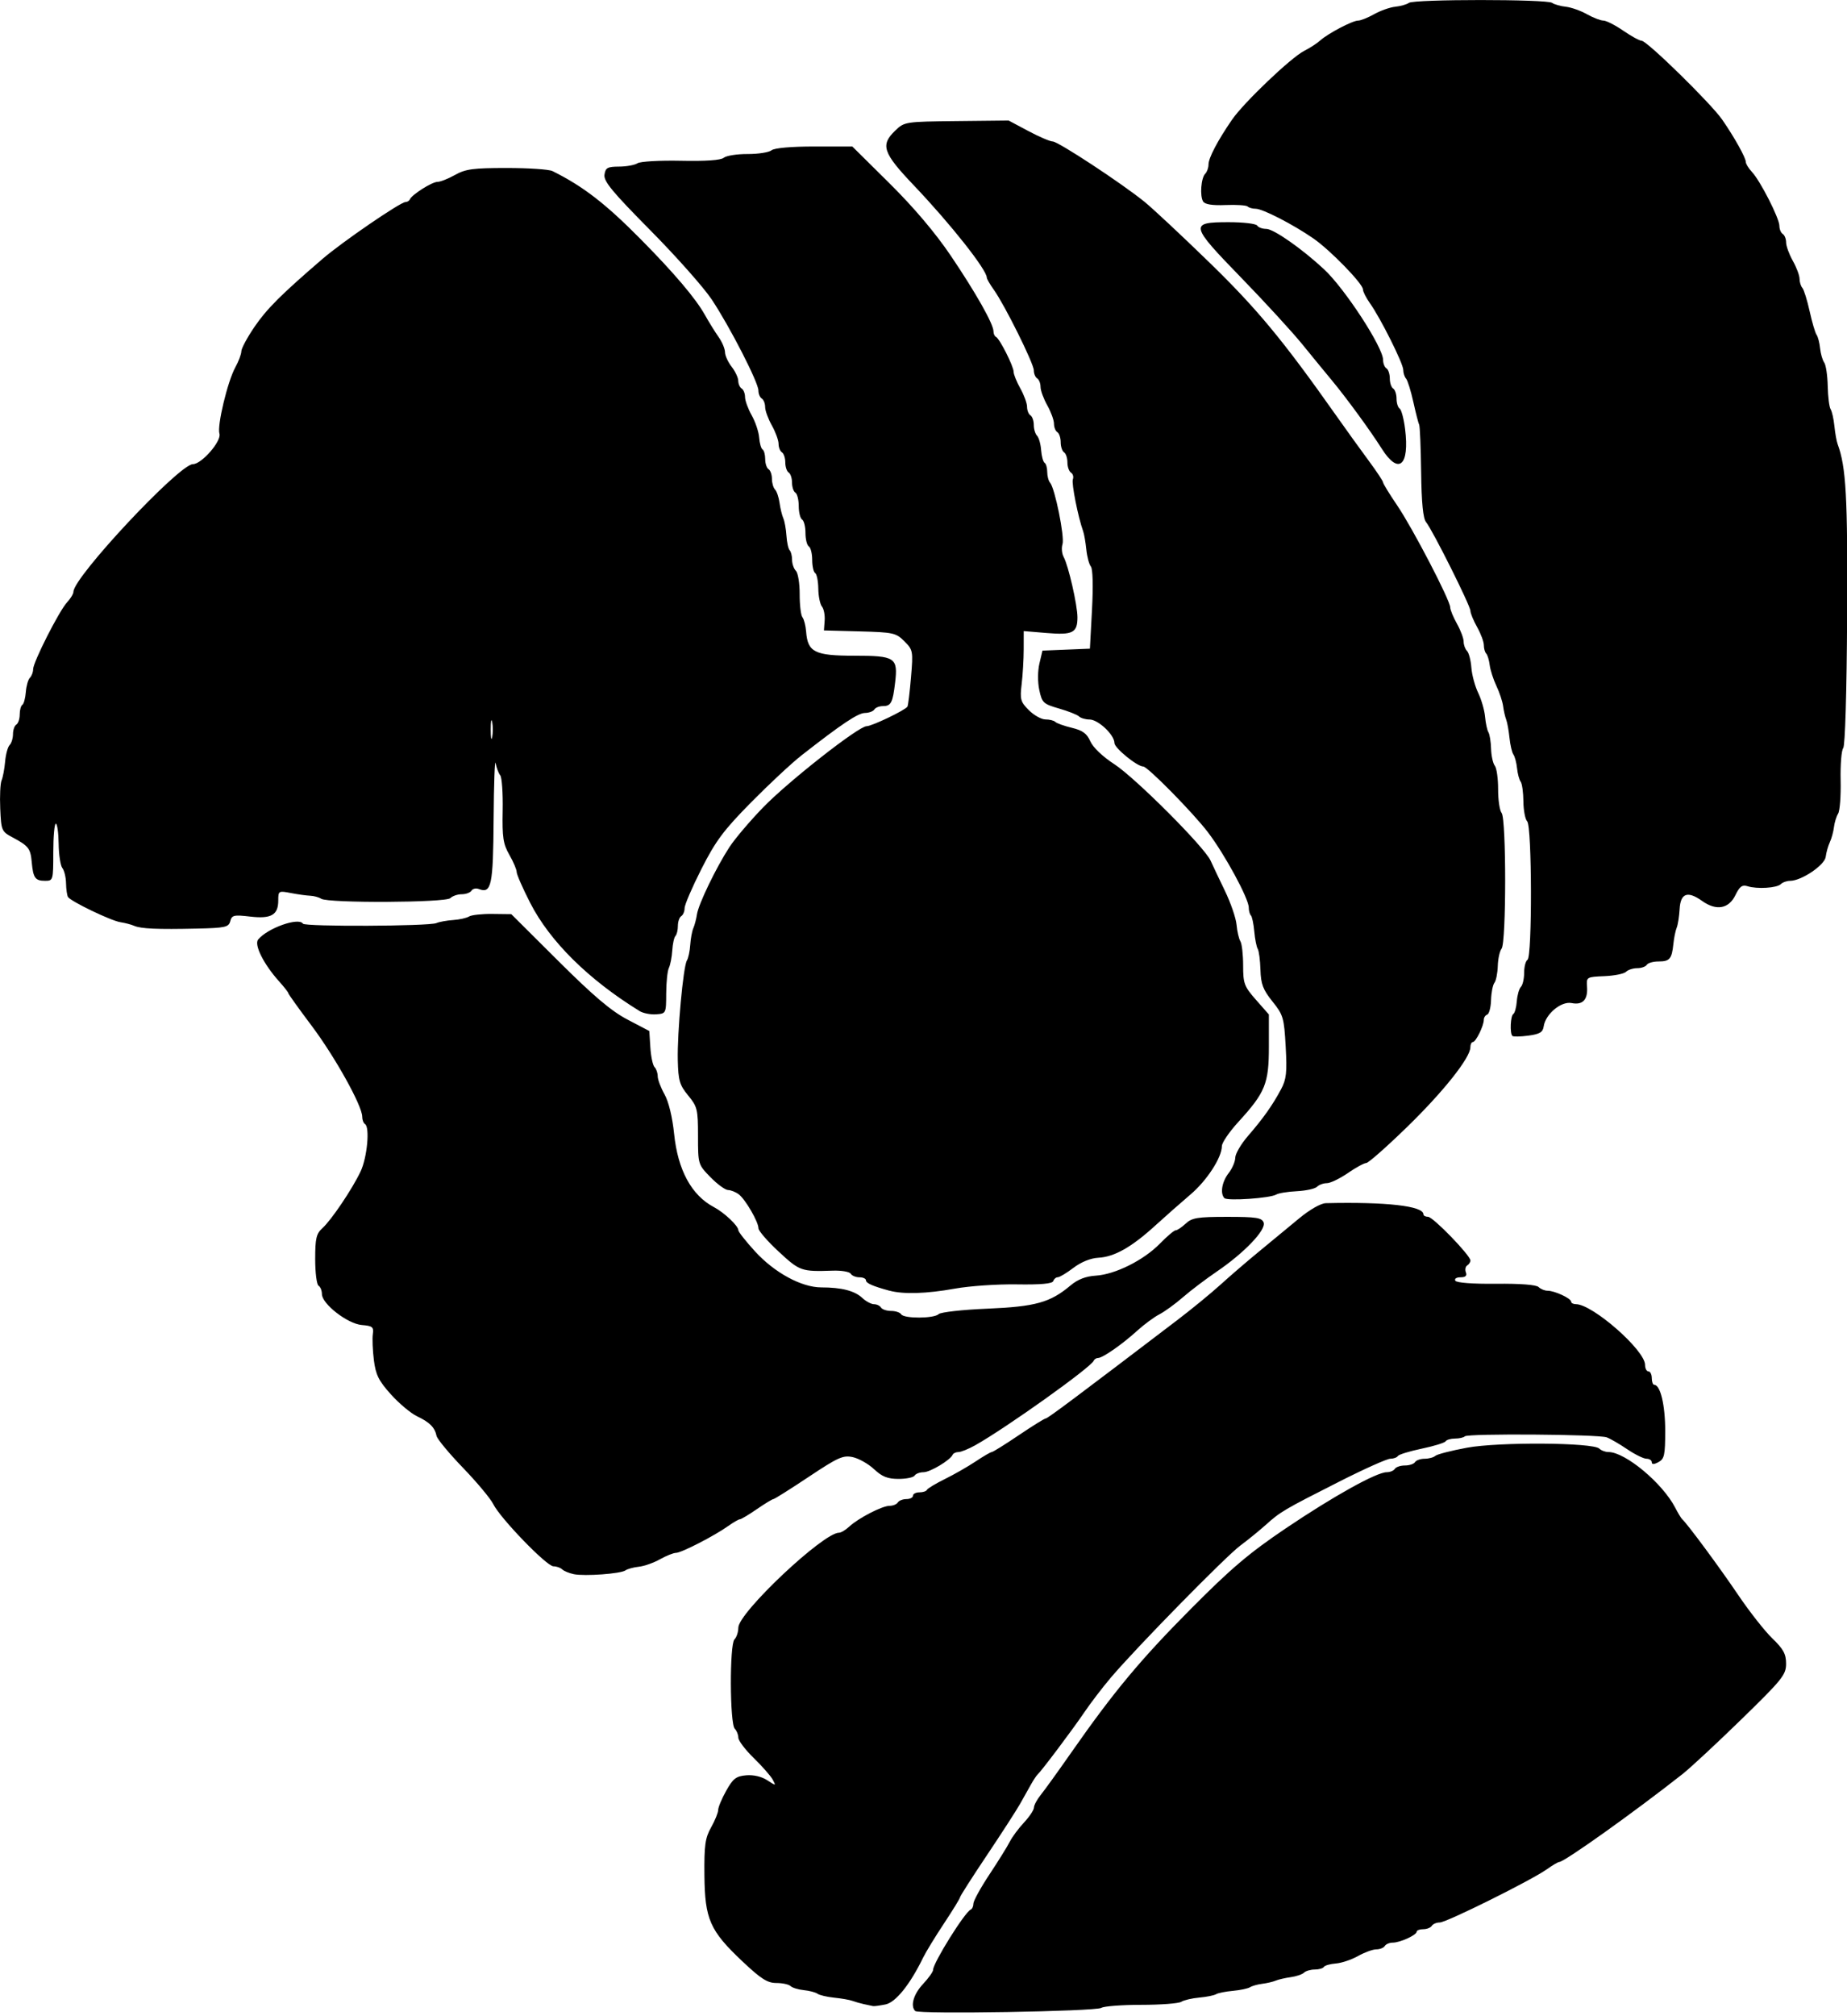 <?xml version="1.0" encoding="UTF-8" standalone="no"?>
<!-- Created with Inkscape (http://www.inkscape.org/) -->

<svg
   width="550"
   height="600"
   viewBox="0 0 145.521 158.75"
   version="1.1"
   id="svg4515"
   xml:space="preserve"
   inkscape:version="1.2.2 (732a01da63, 2022-12-09)"
   sodipodi:docname="lofigirl.svg"
   xmlns:inkscape="http://www.inkscape.org/namespaces/inkscape"
   xmlns:sodipodi="http://sodipodi.sourceforge.net/DTD/sodipodi-0.dtd"
   xmlns="http://www.w3.org/2000/svg"
   xmlns:svg="http://www.w3.org/2000/svg"><sodipodi:namedview
     id="namedview4517"
     pagecolor="#ffffff"
     bordercolor="#000000"
     borderopacity="0.25"
     inkscape:showpageshadow="2"
     inkscape:pageopacity="0.0"
     inkscape:pagecheckerboard="0"
     inkscape:deskcolor="#d1d1d1"
     inkscape:document-units="mm"
     showgrid="false"
     inkscape:zoom="1.0809568"
     inkscape:cx="338.12639"
     inkscape:cy="675.32766"
     inkscape:window-width="3360"
     inkscape:window-height="1850"
     inkscape:window-x="3348"
     inkscape:window-y="-12"
     inkscape:window-maximized="1"
     inkscape:current-layer="layer1" /><defs
     id="defs4512" /><g
     inkscape:label="Слой 1"
     inkscape:groupmode="layer"
     id="layer1"><path
       style="fill:#000000;stroke-width:0.265"
       d="m 72.107,158.341 c -0.399,-0.399 -0.129,-1.33 0.617,-2.126 0.436,-0.465 0.793,-0.967 0.793,-1.116 0,-0.545 2.502,-4.552 2.961,-4.741 0.118,-0.049 0.214,-0.262 0.214,-0.475 0,-0.213 0.568,-1.245 1.263,-2.293 0.695,-1.048 1.417,-2.21 1.605,-2.582 0.188,-0.372 0.691,-1.05 1.118,-1.507 0.427,-0.457 0.779,-0.986 0.783,-1.176 0.003,-0.19 0.247,-0.643 0.542,-1.007 0.295,-0.364 1.368,-1.852 2.385,-3.307 3.353,-4.798 5.446,-7.313 9.416,-11.311 3.176,-3.198 4.604,-4.409 7.495,-6.359 3.76,-2.534 7.157,-4.423 7.958,-4.423 0.262,0 0.551,-0.119 0.641,-0.265 0.09,-0.146 0.447,-0.265 0.794,-0.265 0.347,0 0.704,-0.119 0.794,-0.265 0.09,-0.146 0.43,-0.265 0.756,-0.265 0.326,0 0.706,-0.102 0.844,-0.228 0.138,-0.125 1.263,-0.414 2.5,-0.642 2.505,-0.462 9.938,-0.411 10.42,0.072 0.148,0.148 0.472,0.269 0.72,0.269 1.323,0 4.27,2.457 5.263,4.388 0.218,0.424 0.465,0.83 0.548,0.903 0.389,0.339 2.956,3.81 4.404,5.953 0.885,1.31 2.097,2.852 2.694,3.427 0.876,0.844 1.086,1.23 1.086,1.997 0,0.872 -0.292,1.235 -3.519,4.378 -1.935,1.885 -4.022,3.823 -4.637,4.308 -3.801,2.993 -9.318,6.925 -9.717,6.925 -0.093,0 -0.53,0.257 -0.971,0.571 -1.217,0.867 -7.914,4.192 -8.442,4.192 -0.255,0 -0.538,0.119 -0.628,0.265 -0.09,0.146 -0.395,0.265 -0.677,0.265 -0.282,0 -0.514,0.089 -0.516,0.198 -0.003,0.265 -1.308,0.86 -1.887,0.86 -0.253,0 -0.534,0.119 -0.624,0.265 -0.09,0.146 -0.391,0.265 -0.669,0.265 -0.278,0 -0.926,0.236 -1.44,0.525 -0.514,0.289 -1.301,0.553 -1.748,0.587 -0.447,0.034 -0.871,0.155 -0.941,0.269 -0.07,0.114 -0.395,0.207 -0.721,0.207 -0.326,0 -0.706,0.11 -0.844,0.245 -0.138,0.135 -0.609,0.295 -1.045,0.355 -0.437,0.06 -0.972,0.184 -1.191,0.276 -0.218,0.091 -0.695,0.203 -1.058,0.247 -0.364,0.044 -0.797,0.166 -0.964,0.271 -0.166,0.104 -0.773,0.232 -1.35,0.284 -0.576,0.052 -1.171,0.171 -1.323,0.265 -0.151,0.094 -0.747,0.213 -1.323,0.265 -0.576,0.052 -1.214,0.202 -1.418,0.333 -0.204,0.131 -1.62,0.238 -3.148,0.238 -1.528,0 -2.946,0.108 -3.151,0.24 -0.432,0.278 -14.397,0.512 -14.663,0.246 z m -4.014,-0.532 c -0.291,-0.064 -0.708,-0.183 -0.926,-0.264 -0.218,-0.081 -0.863,-0.195 -1.432,-0.252 -0.569,-0.058 -1.165,-0.197 -1.323,-0.31 -0.158,-0.113 -0.645,-0.241 -1.081,-0.284 -0.437,-0.043 -0.907,-0.188 -1.045,-0.321 -0.138,-0.133 -0.642,-0.242 -1.12,-0.242 -0.704,0 -1.209,-0.322 -2.676,-1.706 -2.561,-2.416 -2.957,-3.313 -2.99,-6.773 -0.022,-2.374 0.057,-2.938 0.529,-3.778 0.305,-0.543 0.555,-1.16 0.555,-1.37 0,-0.21 0.285,-0.891 0.634,-1.513 0.537,-0.959 0.777,-1.144 1.574,-1.213 0.574,-0.05 1.218,0.101 1.655,0.387 0.698,0.457 0.708,0.456 0.431,-0.051 -0.156,-0.286 -0.829,-1.05 -1.495,-1.699 -0.666,-0.649 -1.211,-1.369 -1.211,-1.601 0,-0.232 -0.126,-0.547 -0.28,-0.701 -0.396,-0.396 -0.418,-6.643 -0.025,-7.036 0.167,-0.167 0.304,-0.582 0.304,-0.922 0,-1.176 6.686,-7.479 7.934,-7.479 0.16,0 0.52,-0.214 0.802,-0.477 0.721,-0.672 2.599,-1.64 3.18,-1.64 0.269,0 0.562,-0.119 0.652,-0.265 0.09,-0.146 0.395,-0.265 0.677,-0.265 0.282,0 0.514,-0.119 0.514,-0.265 0,-0.146 0.228,-0.265 0.507,-0.265 0.279,0 0.547,-0.089 0.595,-0.198 0.049,-0.109 0.684,-0.491 1.411,-0.85 0.728,-0.358 1.821,-0.983 2.429,-1.389 0.608,-0.406 1.179,-0.738 1.269,-0.738 0.089,0 1.045,-0.595 2.123,-1.323 1.078,-0.728 2.037,-1.323 2.131,-1.323 0.15,0 2.353,-1.647 10.389,-7.764 1.117,-0.851 2.642,-2.101 3.388,-2.778 0.746,-0.677 2.115,-1.855 3.043,-2.616 0.927,-0.762 2.334,-1.923 3.126,-2.58 0.845,-0.701 1.719,-1.201 2.117,-1.21 4.769,-0.112 7.689,0.22 7.689,0.874 0,0.11 0.166,0.2 0.368,0.2 0.389,0 3.336,3.038 3.336,3.439 0,0.129 -0.114,0.304 -0.253,0.39 -0.139,0.086 -0.186,0.331 -0.104,0.545 0.103,0.268 -0.029,0.388 -0.424,0.388 -0.323,0 -0.5,0.118 -0.406,0.271 0.1,0.162 1.388,0.258 3.218,0.239 1.902,-0.02 3.16,0.077 3.341,0.258 0.16,0.16 0.481,0.29 0.714,0.29 0.549,0 1.847,0.603 1.85,0.86 0.001,0.109 0.169,0.198 0.374,0.198 1.313,0 5.449,3.627 5.449,4.778 0,0.283 0.119,0.514 0.265,0.514 0.146,0 0.265,0.238 0.265,0.529 0,0.291 0.089,0.53 0.198,0.531 0.481,0.005 0.86,1.597 0.86,3.613 0,1.916 -0.066,2.222 -0.529,2.47 -0.359,0.192 -0.529,0.195 -0.529,0.009 0,-0.151 -0.187,-0.274 -0.415,-0.274 -0.228,0 -0.913,-0.337 -1.521,-0.749 -0.608,-0.412 -1.334,-0.833 -1.613,-0.935 -0.655,-0.24 -10.945,-0.314 -11.178,-0.081 -0.097,0.097 -0.448,0.177 -0.779,0.177 -0.331,0 -0.661,0.096 -0.734,0.214 -0.073,0.118 -0.92,0.379 -1.883,0.58 -0.963,0.201 -1.81,0.462 -1.883,0.58 -0.073,0.118 -0.341,0.214 -0.597,0.214 -0.255,0 -2.064,0.81 -4.019,1.801 -4.385,2.221 -4.628,2.364 -5.791,3.406 -0.516,0.463 -1.415,1.193 -1.997,1.623 -1.139,0.841 -8.219,8.055 -10.204,10.398 -0.665,0.784 -1.611,2.021 -2.103,2.749 -0.883,1.307 -3.389,4.639 -3.681,4.895 -0.083,0.073 -0.311,0.416 -0.507,0.764 -0.196,0.347 -0.582,1.035 -0.859,1.528 -0.277,0.493 -1.456,2.319 -2.621,4.057 -1.165,1.738 -2.118,3.229 -2.118,3.313 0,0.084 -0.568,1.01 -1.263,2.058 -0.695,1.048 -1.437,2.263 -1.649,2.7 -1.024,2.106 -2.159,3.515 -2.959,3.675 -0.445,0.089 -0.883,0.148 -0.974,0.131 -0.091,-0.017 -0.403,-0.083 -0.695,-0.148 z m -22.886,-33.864 c -0.364,-0.074 -0.775,-0.243 -0.913,-0.376 -0.138,-0.133 -0.45,-0.242 -0.693,-0.242 -0.528,0 -4.183,-3.778 -4.74,-4.899 -0.215,-0.434 -1.287,-1.718 -2.381,-2.853 -1.094,-1.135 -2.032,-2.266 -2.084,-2.514 -0.141,-0.672 -0.541,-1.074 -1.534,-1.545 -0.492,-0.233 -1.42,-1.009 -2.062,-1.724 -0.966,-1.074 -1.198,-1.542 -1.343,-2.699 -0.096,-0.77 -0.134,-1.689 -0.084,-2.042 0.08,-0.568 -0.021,-0.652 -0.87,-0.723 -1.12,-0.093 -3.14,-1.662 -3.14,-2.438 0,-0.271 -0.119,-0.567 -0.265,-0.656 -0.146,-0.09 -0.265,-1.031 -0.265,-2.091 0,-1.63 0.087,-2.006 0.561,-2.432 0.707,-0.635 2.357,-3.082 3.016,-4.473 0.518,-1.093 0.742,-3.487 0.349,-3.73 -0.123,-0.076 -0.222,-0.339 -0.221,-0.585 0.004,-0.849 -2.146,-4.711 -3.982,-7.153 -1.013,-1.347 -1.841,-2.503 -1.841,-2.57 0,-0.067 -0.327,-0.486 -0.728,-0.931 -1.22,-1.358 -1.984,-2.888 -1.646,-3.296 0.749,-0.902 3.202,-1.769 3.525,-1.245 0.153,0.247 9.929,0.205 10.515,-0.046 0.232,-0.099 0.827,-0.207 1.323,-0.24 0.496,-0.033 1.059,-0.159 1.251,-0.279 0.192,-0.121 1.02,-0.211 1.839,-0.201 l 1.49,0.018 3.717,3.698 c 2.767,2.753 4.156,3.929 5.437,4.6 l 1.72,0.902 0.082,1.296 c 0.045,0.713 0.194,1.409 0.331,1.547 0.137,0.138 0.249,0.462 0.249,0.72 0,0.258 0.241,0.897 0.535,1.42 0.327,0.582 0.621,1.794 0.757,3.117 0.293,2.85 1.371,4.833 3.132,5.763 0.813,0.429 1.926,1.479 1.926,1.817 0,0.127 0.594,0.881 1.32,1.675 1.532,1.676 3.663,2.832 5.222,2.832 1.586,0 2.618,0.264 3.218,0.823 0.295,0.275 0.713,0.5 0.929,0.5 0.216,0 0.466,0.119 0.556,0.265 0.09,0.146 0.447,0.265 0.794,0.265 0.347,0 0.704,0.119 0.794,0.265 0.218,0.352 2.597,0.34 2.952,-0.015 0.154,-0.154 1.874,-0.347 3.823,-0.428 3.805,-0.16 4.967,-0.483 6.567,-1.83 0.567,-0.477 1.196,-0.72 1.992,-0.771 1.532,-0.096 3.773,-1.216 5.048,-2.522 0.563,-0.577 1.124,-1.049 1.246,-1.049 0.122,0 0.478,-0.238 0.79,-0.529 0.491,-0.457 0.934,-0.529 3.268,-0.529 2.282,0 2.726,0.069 2.87,0.443 0.218,0.569 -1.518,2.388 -3.685,3.861 -0.873,0.594 -2.078,1.506 -2.677,2.028 -0.599,0.522 -1.433,1.126 -1.852,1.343 -0.419,0.217 -1.207,0.799 -1.751,1.293 -1.176,1.069 -2.717,2.143 -3.076,2.143 -0.141,0 -0.296,0.097 -0.345,0.215 -0.215,0.524 -6.883,5.279 -9.336,6.657 -0.525,0.295 -1.12,0.536 -1.322,0.536 -0.202,0 -0.406,0.094 -0.455,0.208 -0.179,0.421 -1.774,1.379 -2.296,1.379 -0.296,0 -0.612,0.119 -0.702,0.265 -0.09,0.146 -0.663,0.264 -1.272,0.263 -0.856,-0.001 -1.294,-0.175 -1.921,-0.762 -0.446,-0.419 -1.2,-0.846 -1.675,-0.951 -0.769,-0.169 -1.153,0.003 -3.486,1.556 -1.442,0.96 -2.691,1.746 -2.775,1.746 -0.084,0 -0.672,0.357 -1.307,0.794 -0.635,0.437 -1.233,0.794 -1.33,0.794 -0.097,0 -0.512,0.24 -0.924,0.532 -1.089,0.776 -3.694,2.114 -4.115,2.114 -0.199,0 -0.767,0.228 -1.263,0.506 -0.495,0.278 -1.243,0.542 -1.662,0.585 -0.419,0.044 -0.892,0.173 -1.053,0.288 -0.373,0.266 -3.206,0.473 -4.074,0.298 z m 24.871,-22.318 c -1.337,-0.364 -1.852,-0.593 -1.852,-0.821 0,-0.129 -0.231,-0.234 -0.514,-0.234 -0.282,0 -0.592,-0.127 -0.688,-0.283 -0.096,-0.156 -0.728,-0.264 -1.405,-0.241 -2.485,0.084 -2.602,0.043 -4.258,-1.489 -0.881,-0.816 -1.603,-1.646 -1.603,-1.844 0,-0.505 -1.026,-2.276 -1.549,-2.674 -0.239,-0.182 -0.62,-0.335 -0.845,-0.34 -0.225,-0.005 -0.85,-0.46 -1.389,-1.012 -0.974,-0.998 -0.98,-1.016 -0.98,-3.247 0,-2.09 -0.053,-2.308 -0.774,-3.183 -0.676,-0.82 -0.78,-1.172 -0.819,-2.772 -0.053,-2.149 0.427,-7.399 0.718,-7.862 0.111,-0.176 0.229,-0.726 0.262,-1.222 0.033,-0.496 0.143,-1.091 0.245,-1.323 0.102,-0.232 0.23,-0.719 0.284,-1.083 0.121,-0.811 1.507,-3.681 2.556,-5.292 0.426,-0.655 1.622,-2.064 2.657,-3.131 1.996,-2.058 7.525,-6.394 8.152,-6.394 0.416,0 3.063,-1.27 3.22,-1.544 0.055,-0.097 0.181,-1.135 0.28,-2.308 0.174,-2.066 0.158,-2.155 -0.523,-2.836 -0.66,-0.661 -0.872,-0.707 -3.52,-0.778 l -2.817,-0.075 0.057,-0.778 c 0.031,-0.428 -0.066,-0.925 -0.215,-1.105 -0.149,-0.18 -0.278,-0.814 -0.286,-1.409 -0.008,-0.595 -0.12,-1.146 -0.248,-1.226 -0.128,-0.079 -0.233,-0.547 -0.233,-1.039 0,-0.492 -0.119,-0.968 -0.265,-1.058 -0.146,-0.09 -0.265,-0.566 -0.265,-1.058 0,-0.492 -0.119,-0.968 -0.265,-1.058 -0.146,-0.09 -0.265,-0.566 -0.265,-1.058 0,-0.492 -0.119,-0.968 -0.265,-1.058 -0.146,-0.09 -0.265,-0.447 -0.265,-0.794 0,-0.347 -0.119,-0.704 -0.265,-0.794 -0.146,-0.09 -0.265,-0.447 -0.265,-0.794 0,-0.347 -0.119,-0.704 -0.265,-0.794 -0.146,-0.09 -0.265,-0.391 -0.265,-0.669 0,-0.278 -0.238,-0.929 -0.529,-1.448 -0.291,-0.518 -0.529,-1.17 -0.529,-1.448 0,-0.278 -0.119,-0.579 -0.265,-0.669 -0.146,-0.09 -0.265,-0.376 -0.265,-0.635 0,-0.635 -2.263,-5.041 -3.682,-7.171 -0.631,-0.946 -2.809,-3.399 -4.841,-5.451 -2.987,-3.017 -3.678,-3.853 -3.605,-4.366 0.077,-0.548 0.234,-0.635 1.148,-0.64 0.582,-0.003 1.237,-0.122 1.455,-0.265 0.218,-0.143 1.755,-0.23 3.414,-0.195 1.958,0.042 3.144,-0.041 3.38,-0.236 0.2,-0.166 1.045,-0.299 1.878,-0.295 0.833,0.003 1.682,-0.129 1.886,-0.293 0.227,-0.182 1.538,-0.299 3.369,-0.299 h 2.997 l 2.94,2.91 c 1.898,1.879 3.603,3.891 4.811,5.679 1.982,2.932 3.371,5.391 3.371,5.967 0,0.191 0.089,0.388 0.198,0.436 0.283,0.126 1.389,2.316 1.389,2.751 0,0.2 0.238,0.788 0.529,1.306 0.291,0.518 0.529,1.17 0.529,1.448 0,0.278 0.119,0.579 0.265,0.669 0.146,0.09 0.265,0.43 0.265,0.756 0,0.326 0.115,0.708 0.256,0.849 0.141,0.141 0.286,0.65 0.322,1.131 0.037,0.482 0.16,0.933 0.274,1.003 0.114,0.07 0.207,0.395 0.207,0.721 0,0.326 0.101,0.706 0.224,0.844 0.381,0.428 1.159,4.274 0.979,4.841 -0.094,0.295 -0.051,0.752 0.095,1.016 0.37,0.67 1.083,3.792 1.083,4.743 0,1.218 -0.37,1.408 -2.416,1.236 l -1.817,-0.152 -0.002,1.427 c -0.001,0.785 -0.074,2.023 -0.161,2.751 -0.144,1.198 -0.09,1.393 0.568,2.051 0.4,0.4 0.988,0.727 1.308,0.727 0.32,0 0.67,0.088 0.778,0.197 0.108,0.108 0.693,0.316 1.301,0.463 0.851,0.205 1.186,0.451 1.458,1.069 0.21,0.476 0.974,1.204 1.879,1.79 1.661,1.075 7.109,6.527 7.591,7.595 0.164,0.364 0.673,1.436 1.131,2.383 0.458,0.947 0.871,2.149 0.918,2.672 0.047,0.523 0.183,1.109 0.302,1.301 0.119,0.193 0.216,1.05 0.216,1.905 0,1.425 0.084,1.65 1.014,2.706 l 1.014,1.152 v 2.531 c 0,2.919 -0.278,3.604 -2.412,5.938 -0.711,0.778 -1.292,1.631 -1.292,1.897 0,0.894 -1.182,2.713 -2.475,3.81 -0.706,0.599 -1.956,1.701 -2.778,2.449 -1.869,1.702 -3.218,2.463 -4.48,2.529 -0.608,0.032 -1.355,0.334 -1.959,0.793 -0.537,0.408 -1.093,0.742 -1.235,0.742 -0.142,0 -0.304,0.137 -0.359,0.303 -0.069,0.206 -0.988,0.289 -2.873,0.259 -1.524,-0.025 -3.721,0.126 -4.882,0.335 -2.228,0.401 -4.055,0.457 -5.153,0.158 z m 26.392,-7.287 c -0.354,-0.367 -0.199,-1.292 0.331,-1.97 0.285,-0.364 0.52,-0.913 0.523,-1.22 0.003,-0.307 0.459,-1.081 1.013,-1.72 1.195,-1.379 1.928,-2.415 2.6,-3.675 0.414,-0.777 0.472,-1.317 0.359,-3.349 -0.126,-2.271 -0.192,-2.494 -1.041,-3.551 -0.746,-0.929 -0.913,-1.367 -0.947,-2.493 -0.022,-0.751 -0.119,-1.492 -0.214,-1.646 -0.095,-0.154 -0.218,-0.773 -0.272,-1.376 -0.054,-0.602 -0.174,-1.171 -0.267,-1.263 -0.092,-0.092 -0.168,-0.37 -0.168,-0.617 0,-0.711 -1.9,-4.207 -3.23,-5.946 -1.18,-1.542 -4.742,-5.159 -5.08,-5.159 -0.483,0 -2.273,-1.458 -2.273,-1.851 0,-0.645 -1.283,-1.853 -1.968,-1.853 -0.315,0 -0.686,-0.109 -0.824,-0.242 -0.138,-0.133 -0.847,-0.413 -1.574,-0.622 -1.237,-0.355 -1.338,-0.45 -1.554,-1.452 -0.134,-0.623 -0.13,-1.499 0.009,-2.09 l 0.24,-1.017 1.869,-0.077 1.869,-0.077 0.165,-3.08 c 0.099,-1.84 0.063,-3.203 -0.089,-3.386 -0.14,-0.168 -0.301,-0.772 -0.359,-1.341 -0.058,-0.569 -0.17,-1.214 -0.248,-1.432 -0.402,-1.115 -0.931,-3.778 -0.812,-4.089 0.075,-0.195 0.009,-0.434 -0.146,-0.53 -0.155,-0.096 -0.283,-0.458 -0.283,-0.805 0,-0.347 -0.119,-0.704 -0.265,-0.794 -0.146,-0.09 -0.265,-0.447 -0.265,-0.794 0,-0.347 -0.119,-0.704 -0.265,-0.794 -0.146,-0.09 -0.265,-0.391 -0.265,-0.669 0,-0.278 -0.238,-0.929 -0.529,-1.448 -0.291,-0.518 -0.529,-1.17 -0.529,-1.448 0,-0.278 -0.119,-0.579 -0.265,-0.669 -0.146,-0.09 -0.265,-0.376 -0.265,-0.635 0,-0.528 -2.279,-5.119 -3.144,-6.334 -0.308,-0.432 -0.56,-0.865 -0.56,-0.962 0,-0.621 -2.853,-4.228 -5.755,-7.274 -2.441,-2.563 -2.646,-3.17 -1.454,-4.312 0.719,-0.689 0.786,-0.699 4.829,-0.743 l 4.1,-0.044 1.548,0.825 c 0.852,0.454 1.719,0.825 1.927,0.825 0.422,0 5.397,3.267 7.221,4.742 0.644,0.521 2.948,2.673 5.12,4.783 3.754,3.648 5.794,6.109 9.98,12.04 0.8,1.134 1.961,2.745 2.58,3.58 0.618,0.835 1.124,1.598 1.124,1.695 0,0.097 0.501,0.914 1.114,1.816 1.218,1.792 4.177,7.479 4.177,8.027 0,0.188 0.238,0.766 0.529,1.285 0.291,0.518 0.529,1.153 0.529,1.41 0,0.258 0.119,0.588 0.265,0.734 0.146,0.146 0.3,0.735 0.343,1.31 0.043,0.574 0.285,1.47 0.537,1.991 0.252,0.521 0.497,1.366 0.543,1.879 0.046,0.513 0.165,1.063 0.264,1.223 0.099,0.16 0.193,0.744 0.209,1.296 0.016,0.553 0.149,1.157 0.295,1.342 0.146,0.185 0.263,1.019 0.26,1.852 -0.003,0.833 0.121,1.673 0.277,1.867 0.373,0.464 0.37,10.209 -0.003,10.682 -0.149,0.189 -0.284,0.803 -0.3,1.366 -0.017,0.563 -0.136,1.158 -0.265,1.323 -0.129,0.165 -0.249,0.775 -0.266,1.356 -0.017,0.581 -0.153,1.097 -0.301,1.147 -0.149,0.05 -0.27,0.235 -0.27,0.412 0,0.469 -0.628,1.746 -0.86,1.748 -0.109,0.001 -0.198,0.187 -0.198,0.413 0,0.819 -2.116,3.485 -4.978,6.269 -1.607,1.564 -3.058,2.844 -3.224,2.844 -0.166,0 -0.821,0.357 -1.455,0.794 -0.635,0.437 -1.376,0.794 -1.648,0.794 -0.272,0 -0.622,0.127 -0.777,0.283 -0.155,0.155 -0.87,0.312 -1.588,0.349 -0.718,0.036 -1.448,0.154 -1.622,0.262 -0.466,0.288 -3.856,0.522 -4.088,0.282 z M 119.154,81.562 c -0.209,-0.209 -0.147,-1.585 0.078,-1.724 0.114,-0.07 0.237,-0.522 0.274,-1.003 0.037,-0.482 0.182,-0.991 0.322,-1.131 0.141,-0.141 0.256,-0.642 0.256,-1.113 0,-0.472 0.119,-0.931 0.265,-1.021 0.376,-0.232 0.354,-10.52 -0.024,-10.898 -0.158,-0.158 -0.293,-0.867 -0.3,-1.574 -0.007,-0.707 -0.103,-1.405 -0.215,-1.551 -0.112,-0.146 -0.24,-0.622 -0.285,-1.058 -0.045,-0.437 -0.174,-0.923 -0.287,-1.081 -0.113,-0.158 -0.252,-0.754 -0.31,-1.323 -0.058,-0.569 -0.175,-1.214 -0.26,-1.432 -0.085,-0.218 -0.194,-0.695 -0.242,-1.058 -0.048,-0.364 -0.285,-1.078 -0.527,-1.587 -0.242,-0.509 -0.48,-1.249 -0.529,-1.644 -0.049,-0.395 -0.172,-0.801 -0.275,-0.904 -0.103,-0.103 -0.186,-0.401 -0.186,-0.663 0,-0.262 -0.238,-0.901 -0.529,-1.419 -0.291,-0.518 -0.529,-1.096 -0.529,-1.285 0,-0.399 -2.994,-6.38 -3.496,-6.985 -0.234,-0.282 -0.355,-1.512 -0.387,-3.935 -0.026,-1.939 -0.095,-3.618 -0.155,-3.73 -0.059,-0.112 -0.266,-0.919 -0.459,-1.792 -0.193,-0.873 -0.451,-1.701 -0.573,-1.839 -0.122,-0.138 -0.222,-0.449 -0.222,-0.691 0,-0.497 -1.788,-4.071 -2.625,-5.246 -0.302,-0.425 -0.55,-0.913 -0.55,-1.085 0,-0.448 -2.576,-3.096 -3.911,-4.019 -1.583,-1.095 -3.992,-2.334 -4.538,-2.334 -0.252,0 -0.538,-0.08 -0.636,-0.178 -0.098,-0.098 -0.88,-0.15 -1.737,-0.115 -1.045,0.043 -1.628,-0.049 -1.77,-0.277 -0.272,-0.44 -0.164,-1.86 0.167,-2.19 0.141,-0.141 0.256,-0.466 0.256,-0.724 0,-0.512 0.716,-1.876 1.851,-3.526 0.93,-1.352 4.66,-4.906 5.694,-5.425 0.434,-0.218 0.995,-0.582 1.246,-0.807 0.624,-0.561 2.554,-1.574 3,-1.574 0.2,0 0.769,-0.228 1.264,-0.506 0.495,-0.278 1.243,-0.542 1.662,-0.585 0.419,-0.044 0.902,-0.181 1.074,-0.306 0.408,-0.295 10.872,-0.295 11.28,0 0.172,0.124 0.655,0.262 1.074,0.306 0.419,0.044 1.166,0.307 1.662,0.585 0.495,0.278 1.084,0.506 1.308,0.506 0.224,0 0.926,0.357 1.561,0.794 0.635,0.437 1.288,0.794 1.451,0.794 0.421,0 5.474,4.947 6.353,6.219 0.966,1.399 1.854,2.992 1.854,3.325 0,0.147 0.22,0.503 0.488,0.791 0.662,0.711 2.158,3.648 2.158,4.238 0,0.262 0.119,0.55 0.265,0.64 0.146,0.09 0.265,0.391 0.265,0.669 0,0.278 0.238,0.929 0.529,1.448 0.291,0.518 0.529,1.153 0.529,1.41 0,0.258 0.1,0.581 0.222,0.72 0.122,0.138 0.38,0.966 0.574,1.839 0.193,0.873 0.439,1.707 0.546,1.852 0.107,0.146 0.231,0.622 0.276,1.058 0.045,0.437 0.192,0.944 0.326,1.128 0.134,0.184 0.258,1.017 0.276,1.852 0.018,0.835 0.12,1.654 0.227,1.82 0.107,0.166 0.242,0.761 0.299,1.323 0.057,0.561 0.17,1.199 0.251,1.418 0.673,1.814 0.801,4.134 0.751,13.605 -0.031,5.928 -0.157,10.158 -0.307,10.339 -0.14,0.168 -0.231,1.309 -0.204,2.535 0.028,1.226 -0.061,2.408 -0.198,2.626 -0.136,0.218 -0.283,0.694 -0.327,1.058 -0.043,0.364 -0.19,0.9 -0.326,1.191 -0.136,0.291 -0.282,0.81 -0.325,1.152 -0.081,0.657 -1.914,1.89 -2.809,1.89 -0.258,0 -0.586,0.117 -0.729,0.26 -0.306,0.306 -1.868,0.404 -2.624,0.163 -0.415,-0.132 -0.62,0.018 -0.948,0.696 -0.527,1.088 -1.508,1.262 -2.626,0.466 -1.151,-0.82 -1.705,-0.617 -1.775,0.651 -0.032,0.572 -0.135,1.225 -0.229,1.452 -0.094,0.226 -0.212,0.801 -0.261,1.277 -0.123,1.186 -0.29,1.383 -1.172,1.383 -0.419,0 -0.836,0.119 -0.926,0.265 -0.09,0.146 -0.43,0.265 -0.756,0.265 -0.326,0 -0.721,0.128 -0.878,0.285 -0.157,0.157 -0.925,0.311 -1.707,0.343 -1.393,0.057 -1.421,0.073 -1.365,0.824 0.076,1.028 -0.337,1.469 -1.213,1.294 -0.825,-0.165 -2.064,0.87 -2.202,1.839 -0.065,0.458 -0.311,0.606 -1.21,0.726 -0.621,0.083 -1.186,0.093 -1.257,0.022 z m -68.782,-1.967 c -4.005,-2.466 -7.043,-5.469 -8.594,-8.494 -0.588,-1.148 -1.07,-2.246 -1.07,-2.439 0,-0.194 -0.259,-0.802 -0.575,-1.353 -0.491,-0.854 -0.569,-1.363 -0.528,-3.486 0.026,-1.367 -0.061,-2.617 -0.193,-2.778 -0.132,-0.161 -0.295,-0.59 -0.362,-0.954 -0.067,-0.364 -0.138,1.616 -0.158,4.399 -0.037,5.247 -0.174,5.89 -1.166,5.509 -0.222,-0.085 -0.482,-0.028 -0.578,0.128 -0.096,0.155 -0.441,0.283 -0.768,0.283 -0.326,0 -0.731,0.138 -0.899,0.307 -0.36,0.36 -9.619,0.404 -10.173,0.049 -0.188,-0.121 -0.58,-0.228 -0.871,-0.239 -0.291,-0.011 -0.976,-0.106 -1.521,-0.212 -0.964,-0.187 -0.992,-0.171 -0.992,0.581 0,1.15 -0.556,1.468 -2.223,1.272 -1.272,-0.149 -1.435,-0.112 -1.558,0.361 -0.124,0.474 -0.388,0.534 -2.61,0.585 -3.13,0.072 -4.433,0.015 -4.963,-0.218 -0.231,-0.102 -0.718,-0.229 -1.081,-0.284 -0.737,-0.11 -3.917,-1.639 -4.132,-1.986 -0.075,-0.122 -0.145,-0.607 -0.154,-1.078 -0.009,-0.471 -0.139,-1.01 -0.289,-1.199 -0.15,-0.188 -0.282,-1.052 -0.293,-1.918 -0.012,-0.867 -0.112,-1.576 -0.222,-1.576 -0.111,0 -0.201,1.012 -0.201,2.249 0,2.208 -0.012,2.249 -0.646,2.249 -0.777,0 -0.94,-0.227 -1.051,-1.468 -0.097,-1.081 -0.247,-1.275 -1.502,-1.947 -0.875,-0.468 -0.905,-0.537 -0.981,-2.278 -0.043,-0.988 0.005,-1.986 0.107,-2.219 0.102,-0.233 0.227,-0.893 0.277,-1.467 0.05,-0.574 0.21,-1.164 0.356,-1.31 0.146,-0.146 0.265,-0.532 0.265,-0.858 0,-0.326 0.119,-0.667 0.265,-0.756 0.146,-0.09 0.265,-0.447 0.265,-0.794 0,-0.347 0.093,-0.688 0.207,-0.758 0.114,-0.07 0.237,-0.522 0.274,-1.003 0.037,-0.482 0.182,-0.991 0.322,-1.131 0.141,-0.141 0.255,-0.44 0.253,-0.666 -0.003,-0.555 2.052,-4.604 2.677,-5.275 0.275,-0.295 0.5,-0.668 0.5,-0.827 0,-1.151 8.336,-10.051 9.415,-10.051 0.686,0 2.272,-1.823 2.088,-2.401 -0.196,-0.618 0.64,-4.108 1.248,-5.214 0.263,-0.477 0.478,-1.049 0.478,-1.271 0,-0.222 0.462,-1.081 1.026,-1.91 0.97,-1.424 2.095,-2.549 5.37,-5.365 1.557,-1.339 6.139,-4.476 6.537,-4.476 0.139,0 0.292,-0.094 0.341,-0.208 0.157,-0.371 1.745,-1.379 2.171,-1.379 0.228,0 0.853,-0.246 1.389,-0.547 0.832,-0.467 1.431,-0.547 4.083,-0.547 1.71,0 3.329,0.109 3.597,0.243 2.42,1.202 4.18,2.562 6.965,5.378 2.626,2.656 4.315,4.646 5.036,5.933 0.323,0.577 0.812,1.366 1.086,1.752 0.274,0.386 0.501,0.922 0.504,1.191 0.003,0.269 0.239,0.786 0.523,1.15 0.285,0.364 0.52,0.863 0.523,1.109 0.003,0.246 0.125,0.521 0.27,0.611 0.146,0.09 0.265,0.391 0.265,0.669 0,0.278 0.236,0.926 0.525,1.44 0.289,0.514 0.553,1.301 0.587,1.748 0.034,0.447 0.155,0.871 0.269,0.941 0.114,0.07 0.207,0.411 0.207,0.758 0,0.347 0.119,0.704 0.265,0.794 0.146,0.09 0.265,0.43 0.265,0.756 0,0.326 0.11,0.706 0.245,0.844 0.135,0.138 0.295,0.609 0.355,1.045 0.06,0.437 0.194,0.983 0.296,1.215 0.103,0.232 0.214,0.85 0.248,1.374 0.034,0.524 0.147,1.039 0.252,1.144 0.105,0.105 0.191,0.445 0.191,0.756 0,0.31 0.136,0.701 0.302,0.867 0.166,0.166 0.3,0.994 0.297,1.839 -0.003,0.845 0.095,1.663 0.219,1.819 0.124,0.155 0.254,0.666 0.29,1.136 0.123,1.608 0.683,1.889 3.765,1.889 3.263,0 3.48,0.143 3.245,2.128 -0.188,1.587 -0.322,1.841 -0.974,1.841 -0.274,0 -0.572,0.119 -0.661,0.265 -0.09,0.146 -0.424,0.269 -0.743,0.274 -0.551,0.009 -1.836,0.868 -4.995,3.339 -0.773,0.605 -2.562,2.272 -3.976,3.704 -2.161,2.19 -2.782,3.022 -3.903,5.227 -0.733,1.442 -1.332,2.834 -1.332,3.093 0,0.259 -0.119,0.545 -0.265,0.635 -0.146,0.09 -0.265,0.434 -0.265,0.765 0,0.331 -0.086,0.688 -0.191,0.793 -0.105,0.105 -0.219,0.62 -0.252,1.144 -0.034,0.524 -0.153,1.142 -0.267,1.374 -0.113,0.232 -0.208,1.136 -0.211,2.009 -0.005,1.573 -0.012,1.588 -0.799,1.645 -0.437,0.032 -1.029,-0.087 -1.317,-0.265 z m -11.594,-22.745 c -0.063,-0.327 -0.115,-0.059 -0.115,0.595 0,0.655 0.052,0.923 0.115,0.595 0.063,-0.327 0.063,-0.863 0,-1.191 z m 70.078,-21.536 c -0.901,-1.427 -2.81,-4.034 -3.972,-5.427 -0.444,-0.532 -1.463,-1.774 -2.263,-2.759 -0.8,-0.985 -2.977,-3.357 -4.838,-5.271 -4.036,-4.151 -4.083,-4.363 -0.971,-4.363 1.14,0 2.146,0.119 2.236,0.265 0.09,0.146 0.413,0.265 0.719,0.265 0.576,0 2.765,1.526 4.533,3.16 1.635,1.511 4.67,6.158 4.67,7.152 0,0.278 0.119,0.579 0.265,0.669 0.146,0.09 0.265,0.447 0.265,0.794 0,0.347 0.119,0.704 0.265,0.794 0.146,0.09 0.265,0.447 0.265,0.794 0,0.347 0.111,0.699 0.246,0.782 0.135,0.084 0.327,0.803 0.427,1.598 0.366,2.928 -0.51,3.664 -1.846,1.549 z"
       id="path5018" /></g></svg>
